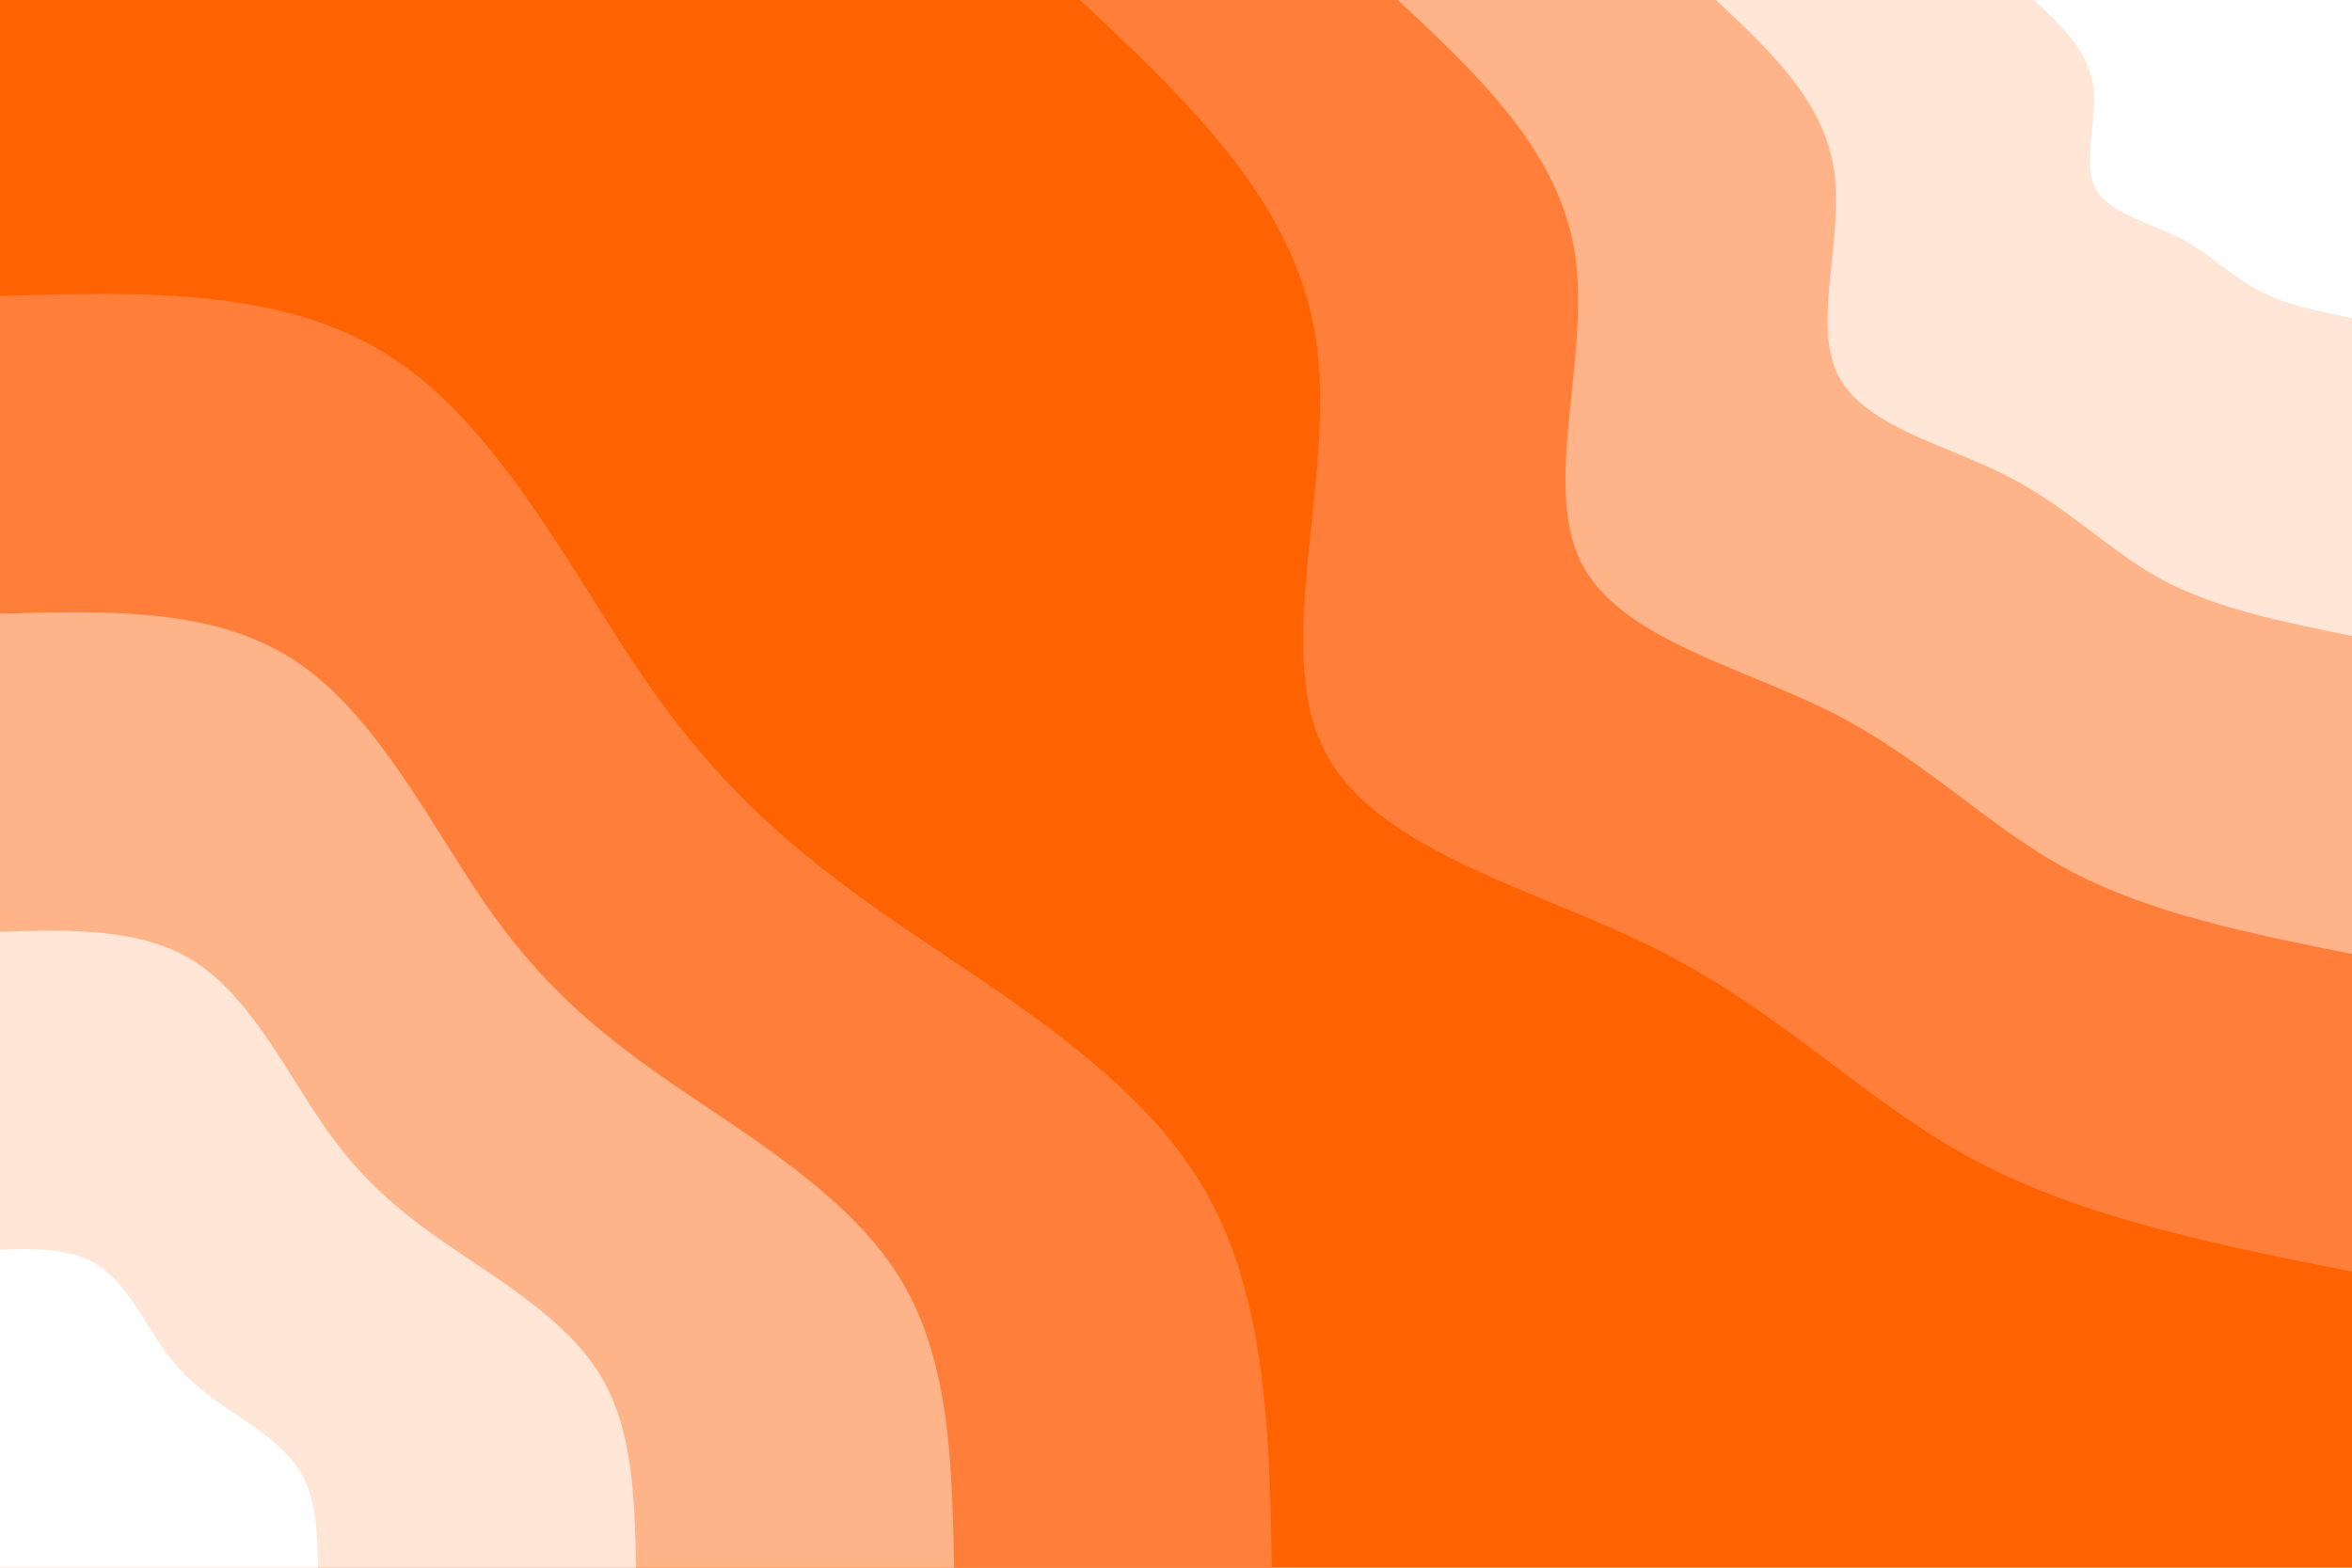 <svg id="visual" viewBox="0 0 900 600" width="900" height="600" xmlns="http://www.w3.org/2000/svg" xmlns:xlink="http://www.w3.org/1999/xlink" version="1.1"><rect x="0" y="0" width="900" height="600" fill="#ff6200"></rect><defs><linearGradient id="grad1_0" x1="33.3%" y1="0%" x2="100%" y2="100%"><stop offset="20%" stop-color="#ffffff" stop-opacity="1"></stop><stop offset="80%" stop-color="#ffffff" stop-opacity="1"></stop></linearGradient></defs><defs><linearGradient id="grad1_1" x1="33.3%" y1="0%" x2="100%" y2="100%"><stop offset="20%" stop-color="#ffffff" stop-opacity="1"></stop><stop offset="80%" stop-color="#ffccaf" stop-opacity="1"></stop></linearGradient></defs><defs><linearGradient id="grad1_2" x1="33.3%" y1="0%" x2="100%" y2="100%"><stop offset="20%" stop-color="#ff9961" stop-opacity="1"></stop><stop offset="80%" stop-color="#ffccaf" stop-opacity="1"></stop></linearGradient></defs><defs><linearGradient id="grad1_3" x1="33.3%" y1="0%" x2="100%" y2="100%"><stop offset="20%" stop-color="#ff9961" stop-opacity="1"></stop><stop offset="80%" stop-color="#ff6200" stop-opacity="1"></stop></linearGradient></defs><defs><linearGradient id="grad2_0" x1="0%" y1="0%" x2="66.7%" y2="100%"><stop offset="20%" stop-color="#ffffff" stop-opacity="1"></stop><stop offset="80%" stop-color="#ffffff" stop-opacity="1"></stop></linearGradient></defs><defs><linearGradient id="grad2_1" x1="0%" y1="0%" x2="66.7%" y2="100%"><stop offset="20%" stop-color="#ffccaf" stop-opacity="1"></stop><stop offset="80%" stop-color="#ffffff" stop-opacity="1"></stop></linearGradient></defs><defs><linearGradient id="grad2_2" x1="0%" y1="0%" x2="66.7%" y2="100%"><stop offset="20%" stop-color="#ffccaf" stop-opacity="1"></stop><stop offset="80%" stop-color="#ff9961" stop-opacity="1"></stop></linearGradient></defs><defs><linearGradient id="grad2_3" x1="0%" y1="0%" x2="66.7%" y2="100%"><stop offset="20%" stop-color="#ff6200" stop-opacity="1"></stop><stop offset="80%" stop-color="#ff9961" stop-opacity="1"></stop></linearGradient></defs><g transform="translate(900, 0)"><path d="M0 486.7C-51.4 476.5 -102.8 466.2 -144.3 444.1C-185.8 422 -217.3 388.1 -264.5 364.1C-311.7 340 -374.6 325.9 -393.8 286.1C-413 246.3 -388.4 180.8 -396.6 128.9C-404.8 76.9 -445.8 38.4 -486.7 0L0 0Z" fill="#ff7f3a"></path><path d="M0 365.1C-38.6 357.4 -77.1 349.7 -108.2 333.1C-139.3 316.5 -163 291.1 -198.4 273C-233.8 255 -281 244.4 -295.3 214.6C-309.7 184.7 -291.3 135.6 -297.4 96.6C-303.6 57.7 -334.3 28.8 -365.1 0L0 0Z" fill="#ffb388"></path><path d="M0 243.4C-25.7 238.2 -51.4 233.1 -72.2 222.1C-92.9 211 -108.6 194 -132.3 182C-155.9 170 -187.3 163 -196.9 143.1C-206.5 123.2 -194.2 90.4 -198.3 64.4C-202.4 38.4 -222.9 19.2 -243.4 0L0 0Z" fill="#ffe6d6"></path><path d="M0 121.7C-12.9 119.1 -25.7 116.6 -36.1 111C-46.4 105.5 -54.3 97 -66.1 91C-77.9 85 -93.7 81.5 -98.4 71.5C-103.2 61.6 -97.1 45.2 -99.1 32.2C-101.2 19.2 -111.4 9.6 -121.7 0L0 0Z" fill="#ffffff"></path></g><g transform="translate(0, 600)"><path d="M0 -486.7C54.6 -488.4 109.3 -490 150.4 -462.9C191.6 -435.8 219.3 -379.9 246.9 -339.8C274.5 -299.7 302 -275.3 341.4 -248C380.8 -220.8 432.2 -190.8 458.4 -148.9C484.6 -107.1 485.7 -53.6 486.7 0L0 0Z" fill="#ff7f3a"></path><path d="M0 -365.1C41 -366.3 81.9 -367.5 112.8 -347.2C143.7 -326.9 164.5 -284.9 185.2 -254.8C205.9 -224.7 226.5 -206.5 256.1 -186C285.6 -165.6 324.1 -143.1 343.8 -111.7C363.5 -80.3 364.3 -40.2 365.1 0L0 0Z" fill="#ffb388"></path><path d="M0 -243.4C27.3 -244.2 54.6 -245 75.2 -231.5C95.8 -217.9 109.6 -190 123.4 -169.9C137.2 -149.8 151 -137.6 170.7 -124C190.4 -110.4 216.1 -95.4 229.2 -74.5C242.3 -53.6 242.8 -26.8 243.4 0L0 0Z" fill="#ffe6d6"></path><path d="M0 -121.7C13.7 -122.1 27.3 -122.5 37.6 -115.7C47.9 -109 54.8 -95 61.7 -84.9C68.6 -74.9 75.5 -68.8 85.4 -62C95.2 -55.2 108 -47.7 114.6 -37.2C121.2 -26.8 121.4 -13.4 121.7 0L0 0Z" fill="#ffffff"></path></g></svg>